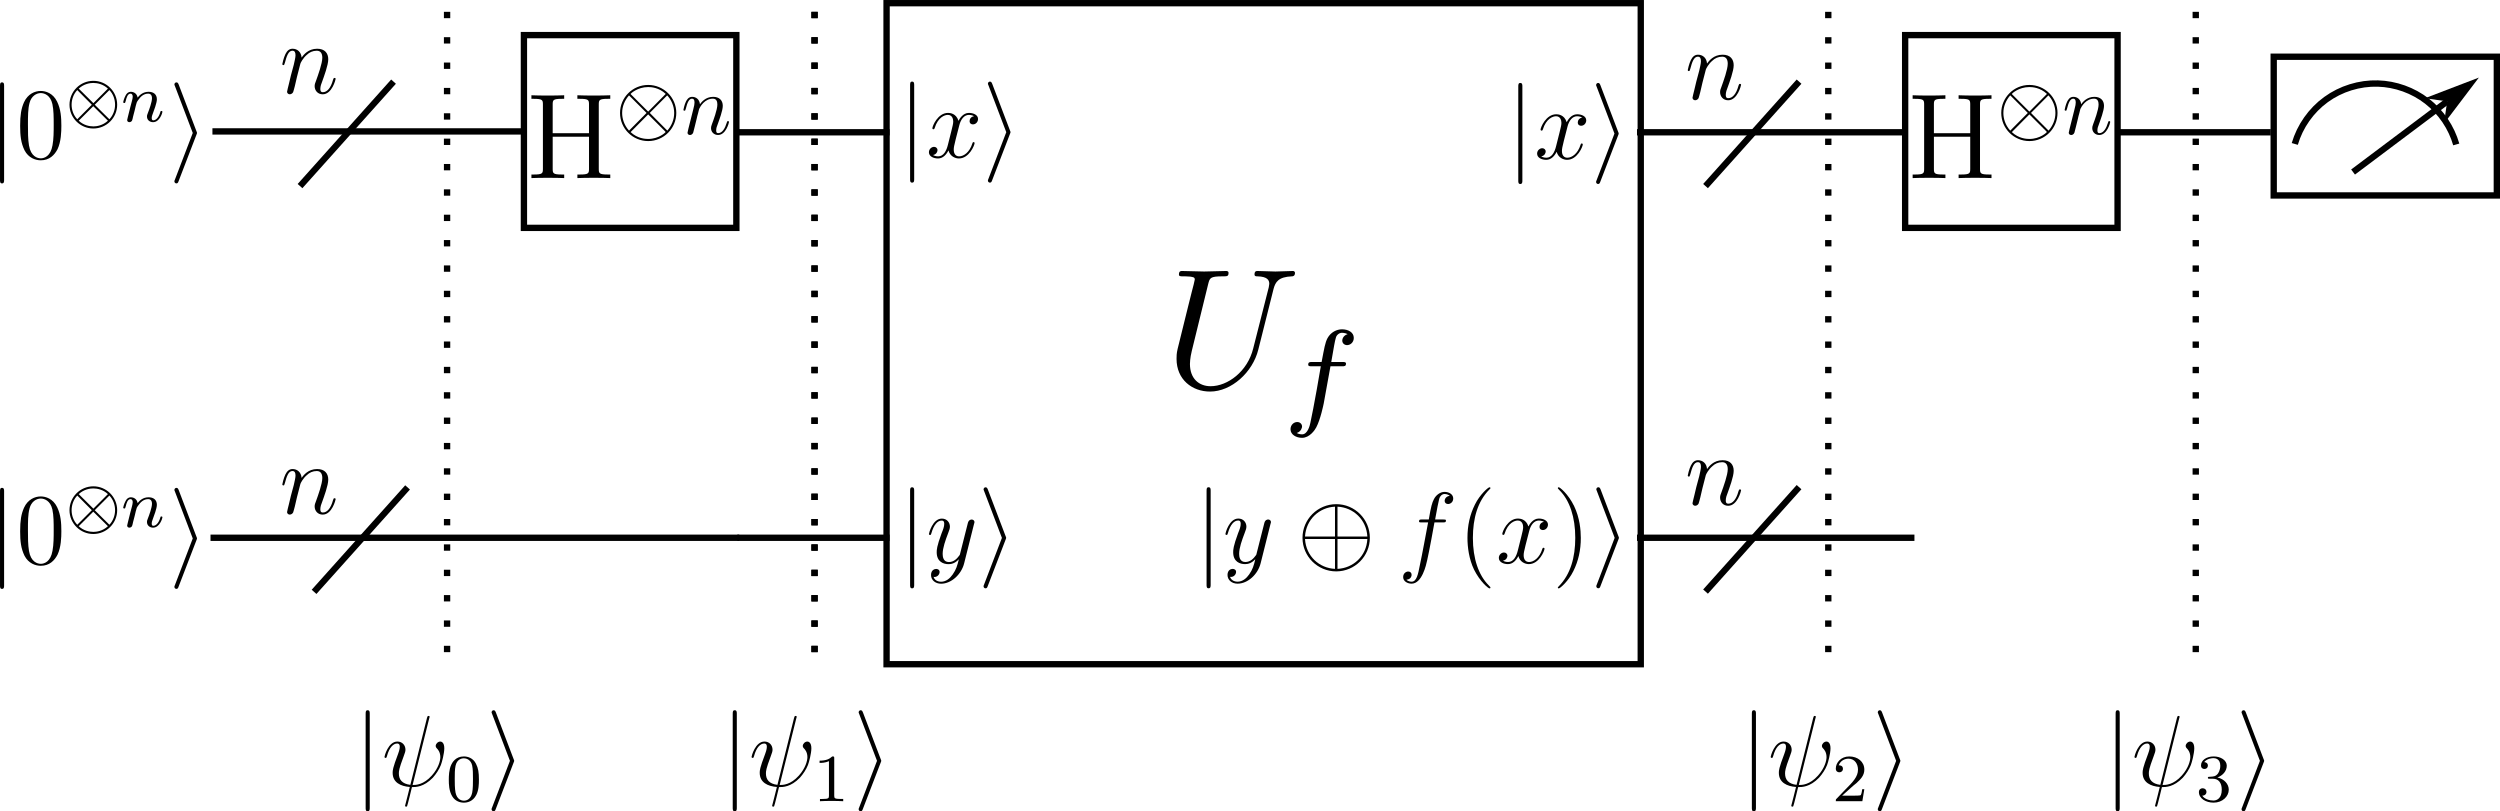 <?xml version="1.0" encoding="UTF-8" standalone="no"?>
<!-- Created with Inkscape (http://www.inkscape.org/) -->

<svg
   width="104.4mm"
   height="33.875mm"
   viewBox="0 0 104.4 33.875"
   version="1.1"
   id="svg1"
   inkscape:version="1.3 (1:1.3+202307231459+0e150ed6c4)"
   sodipodi:docname="Uf.svg"
   xmlns:inkscape="http://www.inkscape.org/namespaces/inkscape"
   xmlns:sodipodi="http://sodipodi.sourceforge.net/DTD/sodipodi-0.dtd"
   xmlns="http://www.w3.org/2000/svg"
   xmlns:svg="http://www.w3.org/2000/svg">
  <sodipodi:namedview
     id="namedview1"
     pagecolor="#ffffff"
     bordercolor="#666666"
     borderopacity="1.0"
     inkscape:showpageshadow="2"
     inkscape:pageopacity="0.0"
     inkscape:pagecheckerboard="0"
     inkscape:deskcolor="#d1d1d1"
     inkscape:document-units="mm"
     inkscape:zoom="2"
     inkscape:cx="277.5"
     inkscape:cy="816.50001"
     inkscape:window-width="1920"
     inkscape:window-height="1016"
     inkscape:window-x="0"
     inkscape:window-y="27"
     inkscape:window-maximized="1"
     inkscape:current-layer="layer1" />
  <defs
     id="defs1">
    <inkscape:path-effect
       effect="spiro"
       id="path-effect738"
       is_visible="true"
       lpeversion="1" />
    <inkscape:path-effect
       effect="spiro"
       id="path-effect731"
       is_visible="true"
       lpeversion="1" />
    <inkscape:path-effect
       effect="spiro"
       id="path-effect715"
       is_visible="true"
       lpeversion="1" />
    <inkscape:path-effect
       effect="spiro"
       id="path-effect713"
       is_visible="true"
       lpeversion="1" />
    <inkscape:path-effect
       effect="spiro"
       id="path-effect711"
       is_visible="true"
       lpeversion="1" />
    <inkscape:path-effect
       effect="spiro"
       id="path-effect709"
       is_visible="true"
       lpeversion="1" />
    <inkscape:path-effect
       effect="spiro"
       id="path-effect707"
       is_visible="true"
       lpeversion="1" />
    <inkscape:path-effect
       effect="spiro"
       id="path-effect705"
       is_visible="true"
       lpeversion="1" />
    <inkscape:path-effect
       effect="spiro"
       id="path-effect703"
       is_visible="true"
       lpeversion="1" />
    <inkscape:path-effect
       effect="spiro"
       id="path-effect701"
       is_visible="true"
       lpeversion="1" />
    <inkscape:path-effect
       effect="spiro"
       id="path-effect699"
       is_visible="true"
       lpeversion="1" />
    <inkscape:path-effect
       effect="spiro"
       id="path-effect697"
       is_visible="true"
       lpeversion="1" />
    <inkscape:path-effect
       effect="spiro"
       id="path-effect695"
       is_visible="true"
       lpeversion="1" />
    <inkscape:path-effect
       effect="spiro"
       id="path-effect693"
       is_visible="true"
       lpeversion="1" />
    <inkscape:path-effect
       effect="spiro"
       id="path-effect691"
       is_visible="true"
       lpeversion="1" />
    <inkscape:path-effect
       effect="spiro"
       id="path-effect689"
       is_visible="true"
       lpeversion="1" />
    <inkscape:path-effect
       effect="spiro"
       id="path-effect687"
       is_visible="true"
       lpeversion="1" />
    <inkscape:path-effect
       effect="spiro"
       id="path-effect685"
       is_visible="true"
       lpeversion="1" />
    <inkscape:path-effect
       effect="spiro"
       id="path-effect683"
       is_visible="true"
       lpeversion="1" />
    <marker
       style="overflow:visible"
       id="DartArrow"
       refX="0"
       refY="0"
       orient="auto-start-reverse"
       inkscape:stockid="Dart arrow"
       markerWidth="1"
       markerHeight="1"
       viewBox="0 0 1 1"
       inkscape:isstock="true"
       inkscape:collect="always"
       preserveAspectRatio="xMidYMid">
      <path
         style="fill:context-stroke;fill-rule:evenodd;stroke:none"
         d="M 0,0 5,-5 -12.5,0 5,5 Z"
         transform="scale(-0.5)"
         id="path325" />
    </marker>
  </defs>
  <g
     inkscape:label="Capa 1"
     inkscape:groupmode="layer"
     id="layer1"
     transform="translate(-32.417,-221.488)">
    <g
       id="g738">
      <rect
         style="fill:none;fill-opacity:0.434;stroke:#000000;stroke-width:0.265"
         id="rect522"
         width="31.495"
         height="27.605"
         x="69.44"
         y="221.621" />
      <g
         inkscape:label=""
         transform="matrix(2.029,0,0,2.029,81.548,232.803)"
         id="g528">
        <g
           id="g527"
           transform="matrix(0.353,0,0,0.353,-0.94,-0.701)">
          <g
             style="fill:#000000;fill-opacity:1"
             id="g524">
            <g
               id="g523"
               transform="translate(1.993,8.8)">
              <path
                 style="stroke:none"
                 d="M 6.328,-5.766 C 6.438,-6.172 6.609,-6.469 7.406,-6.5 c 0.047,0 0.172,-0.016 0.172,-0.203 0,0 0,-0.109 -0.125,-0.109 -0.328,0 -0.688,0.031 -1.016,0.031 -0.344,0 -0.719,-0.031 -1.047,-0.031 -0.062,0 -0.172,0 -0.172,0.203 C 5.219,-6.5 5.312,-6.5 5.391,-6.5 c 0.578,0.016 0.688,0.219 0.688,0.438 0,0.031 -0.031,0.188 -0.031,0.203 l -0.906,3.562 C 4.812,-0.953 3.656,-0.094 2.656,-0.094 c -0.672,0 -1.203,-0.438 -1.203,-1.297 0,-0.016 0,-0.328 0.109,-0.766 L 2.516,-6.047 C 2.609,-6.406 2.625,-6.5 3.359,-6.5 c 0.266,0 0.344,0 0.344,-0.203 0,-0.109 -0.109,-0.109 -0.141,-0.109 -0.281,0 -1,0.031 -1.281,0.031 -0.281,0 -1,-0.031 -1.281,-0.031 -0.078,0 -0.188,0 -0.188,0.203 C 0.812,-6.5 0.891,-6.5 1.094,-6.5 c 0.016,0 0.203,0 0.375,0.016 0.172,0.031 0.266,0.031 0.266,0.172 0,0.047 -0.109,0.469 -0.172,0.703 l -0.219,0.875 C 1.25,-4.344 0.781,-2.469 0.734,-2.266 0.672,-2 0.672,-1.844 0.672,-1.688 c 0,1.203 0.906,1.906 1.953,1.906 1.25,0 2.484,-1.125 2.812,-2.438 z m 0,0"
                 id="path522" />
            </g>
          </g>
          <g
             style="fill:#000000;fill-opacity:1"
             id="g526">
            <g
               id="g525"
               transform="translate(8.795,10.294)">
              <path
                 style="stroke:none"
                 d="M 2.844,-2.75 H 3.516 C 3.656,-2.75 3.75,-2.75 3.75,-2.906 3.75,-3 3.656,-3 3.531,-3 H 2.891 c 0.156,-0.891 0.203,-1.203 0.266,-1.406 0.031,-0.156 0.188,-0.297 0.359,-0.297 0,0 0.188,0 0.328,0.078 -0.297,0.094 -0.312,0.344 -0.312,0.375 0,0.156 0.125,0.266 0.281,0.266 0.188,0 0.391,-0.156 0.391,-0.422 0,-0.328 -0.328,-0.5 -0.688,-0.5 -0.312,0 -0.656,0.172 -0.844,0.516 C 2.531,-4.125 2.484,-3.812 2.328,-3 H 1.781 c -0.141,0 -0.234,0 -0.234,0.156 0,0.094 0.094,0.094 0.219,0.094 H 2.281 c 0,0.047 -0.438,2.547 -0.609,3.297 -0.031,0.156 -0.156,0.672 -0.484,0.672 -0.016,0 -0.172,0 -0.312,-0.078 0.281,-0.094 0.312,-0.344 0.312,-0.375 C 1.188,0.609 1.062,0.5 0.906,0.5 c -0.188,0 -0.391,0.156 -0.391,0.422 0,0.312 0.328,0.5 0.672,0.5 0.438,0 0.75,-0.453 0.828,-0.609 0.25,-0.469 0.422,-1.328 0.438,-1.406 z m 0,0"
                 id="path524" />
            </g>
          </g>
        </g>
      </g>
      <g
         inkscape:label=""
         transform="translate(82.803,241.835)"
         id="g546">
        <g
           id="g545"
           transform="matrix(0.353,0,0,0.353,-1.205,-0.702)">
          <g
             style="fill:#000000;fill-opacity:1"
             id="g530">
            <g
               id="g529"
               transform="translate(1.993,10.959)">
              <path
                 style="stroke:none"
                 d="m 1.906,-8.531 c 0,-0.219 0,-0.438 -0.25,-0.438 -0.234,0 -0.234,0.219 -0.234,0.438 V 2.562 c 0,0.203 0,0.422 0.234,0.422 0.25,0 0.25,-0.219 0.25,-0.422 z m 0,0"
                 id="path528" />
            </g>
          </g>
          <g
             style="fill:#000000;fill-opacity:1"
             id="g532">
            <g
               id="g531"
               transform="translate(5.313,10.959)">
              <path
                 style="stroke:none"
                 d="m 3.141,1.344 c -0.312,0.453 -0.781,0.859 -1.375,0.859 C 1.625,2.203 1.047,2.172 0.875,1.625 c 0.031,0.016 0.094,0.016 0.109,0.016 0.359,0 0.609,-0.312 0.609,-0.594 C 1.594,0.781 1.359,0.688 1.188,0.688 c -0.203,0 -0.609,0.141 -0.609,0.719 0,0.609 0.516,1.031 1.188,1.031 C 2.969,2.438 4.172,1.344 4.5,0.016 L 5.672,-4.656 C 5.688,-4.703 5.719,-4.781 5.719,-4.859 5.719,-5.031 5.562,-5.156 5.391,-5.156 5.281,-5.156 5.031,-5.109 4.938,-4.75 L 4.047,-1.234 C 4,-1.016 4,-0.984 3.891,-0.859 3.656,-0.531 3.266,-0.125 2.688,-0.125 c -0.672,0 -0.734,-0.656 -0.734,-0.969 0,-0.688 0.328,-1.609 0.656,-2.469 0.125,-0.344 0.203,-0.516 0.203,-0.75 0,-0.5 -0.359,-0.953 -0.953,-0.953 -1.094,0 -1.531,1.734 -1.531,1.828 0,0.047 0.047,0.109 0.125,0.109 0.109,0 0.125,-0.047 0.172,-0.219 0.281,-1 0.734,-1.484 1.203,-1.484 0.109,0 0.312,0 0.312,0.391 0,0.312 -0.125,0.656 -0.312,1.109 C 1.25,-1.953 1.25,-1.562 1.25,-1.281 1.25,-0.141 2.062,0.125 2.656,0.125 3,0.125 3.438,0.016 3.844,-0.438 l 0.016,0.016 C 3.688,0.281 3.562,0.75 3.141,1.344 Z m 0,0"
                 id="path530" />
            </g>
          </g>
          <g
             style="fill:#000000;fill-opacity:1"
             id="g534">
            <g
               id="g533"
               transform="translate(14.107,10.959)">
              <path
                 style="stroke:none"
                 d="m 8.625,-2.984 c 0,-2.203 -1.781,-3.984 -3.969,-3.984 -2.234,0 -4,1.812 -4,3.984 0,2.203 1.797,3.969 3.984,3.969 2.219,0 3.984,-1.797 3.984,-3.969 z M 0.953,-3.141 C 1.078,-5.156 2.625,-6.578 4.5,-6.672 v 3.531 z m 3.844,-3.531 c 1.875,0.094 3.422,1.531 3.531,3.531 H 4.797 Z M 4.5,0.688 C 2.641,0.594 1.078,-0.797 0.953,-2.844 H 4.5 Z m 3.828,-3.531 c -0.109,2.047 -1.688,3.438 -3.531,3.531 v -3.531 z m 0,0"
                 id="path532" />
            </g>
          </g>
          <g
             style="fill:#000000;fill-opacity:1"
             id="g536">
            <g
               id="g535"
               transform="translate(26.062,10.959)">
              <path
                 style="stroke:none"
                 d="m 5.328,-4.812 c 0.234,0 0.344,0 0.344,-0.219 0,-0.125 -0.109,-0.125 -0.312,-0.125 H 4.391 C 4.609,-6.391 4.781,-7.234 4.875,-7.609 c 0.078,-0.297 0.328,-0.562 0.641,-0.562 0.25,0 0.5,0.109 0.609,0.219 -0.453,0.047 -0.609,0.391 -0.609,0.594 0,0.234 0.188,0.375 0.406,0.375 0.25,0 0.609,-0.203 0.609,-0.656 0,-0.5 -0.5,-0.781 -1.031,-0.781 -0.516,0 -1.016,0.391 -1.25,0.859 -0.219,0.422 -0.344,0.844 -0.609,2.406 h -0.812 c -0.219,0 -0.344,0 -0.344,0.219 0,0.125 0.078,0.125 0.312,0.125 H 3.562 C 3.344,-3.688 2.859,-0.984 2.578,0.281 2.375,1.328 2.203,2.203 1.609,2.203 1.562,2.203 1.219,2.203 1,1.969 1.609,1.922 1.609,1.406 1.609,1.391 1.609,1.141 1.438,1 1.203,1 0.969,1 0.609,1.203 0.609,1.656 c 0,0.516 0.531,0.781 1,0.781 1.219,0 1.719,-2.188 1.844,-2.781 C 3.672,-1.266 4.25,-4.453 4.312,-4.812 Z m 0,0"
                 id="path534" />
            </g>
          </g>
          <g
             style="fill:#000000;fill-opacity:1"
             id="g538">
            <g
               id="g537"
               transform="translate(33.108,10.959)">
              <path
                 style="stroke:none"
                 d="m 3.891,2.906 c 0,-0.031 0,-0.062 -0.203,-0.266 C 2.484,1.438 1.812,-0.531 1.812,-2.969 c 0,-2.328 0.562,-4.328 1.953,-5.734 0.125,-0.109 0.125,-0.125 0.125,-0.172 0,-0.062 -0.062,-0.094 -0.109,-0.094 -0.156,0 -1.141,0.859 -1.719,2.031 -0.609,1.219 -0.891,2.484 -0.891,3.969 0,1.062 0.172,2.484 0.781,3.75 C 2.672,2.219 3.641,3 3.781,3 3.828,3 3.891,2.969 3.891,2.906 Z m 0,0"
                 id="path536" />
            </g>
          </g>
          <g
             style="fill:#000000;fill-opacity:1"
             id="g540">
            <g
               id="g539"
               transform="translate(37.661,10.959)">
              <path
                 style="stroke:none"
                 d="m 5.672,-4.875 c -0.391,0.062 -0.531,0.359 -0.531,0.578 0,0.297 0.219,0.391 0.391,0.391 0.359,0 0.609,-0.312 0.609,-0.641 0,-0.5 -0.578,-0.719 -1.078,-0.719 -0.719,0 -1.125,0.719 -1.234,0.938 -0.281,-0.891 -1.016,-0.938 -1.234,-0.938 -1.219,0 -1.859,1.562 -1.859,1.828 0,0.047 0.047,0.109 0.125,0.109 0.094,0 0.125,-0.078 0.141,-0.125 0.406,-1.328 1.219,-1.578 1.562,-1.578 0.531,0 0.641,0.5 0.641,0.781 0,0.266 -0.078,0.547 -0.219,1.125 L 2.578,-1.5 c -0.172,0.719 -0.516,1.375 -1.156,1.375 -0.062,0 -0.359,0 -0.609,-0.156 C 1.25,-0.359 1.344,-0.719 1.344,-0.859 1.344,-1.094 1.156,-1.25 0.938,-1.25 c -0.297,0 -0.609,0.266 -0.609,0.641 0,0.5 0.562,0.734 1.078,0.734 0.578,0 0.984,-0.453 1.234,-0.953 C 2.828,-0.125 3.438,0.125 3.875,0.125 5.094,0.125 5.734,-1.453 5.734,-1.703 5.734,-1.766 5.688,-1.812 5.625,-1.812 5.516,-1.812 5.5,-1.75 5.469,-1.656 5.141,-0.609 4.453,-0.125 3.906,-0.125 3.484,-0.125 3.266,-0.438 3.266,-0.922 3.266,-1.188 3.312,-1.375 3.5,-2.156 L 3.922,-3.797 C 4.094,-4.5 4.5,-5.031 5.062,-5.031 c 0.016,0 0.359,0 0.609,0.156 z m 0,0"
                 id="path538" />
            </g>
          </g>
          <g
             style="fill:#000000;fill-opacity:1"
             id="g542">
            <g
               id="g541"
               transform="translate(44.313,10.959)">
              <path
                 style="stroke:none"
                 d="M 3.375,-2.969 C 3.375,-3.891 3.25,-5.359 2.578,-6.75 1.875,-8.188 0.891,-8.969 0.766,-8.969 c -0.047,0 -0.109,0.031 -0.109,0.094 0,0.047 0,0.062 0.203,0.266 1.203,1.203 1.859,3.188 1.859,5.625 0,2.312 -0.562,4.312 -1.938,5.719 C 0.656,2.844 0.656,2.875 0.656,2.906 0.656,2.969 0.719,3 0.766,3 0.922,3 1.906,2.141 2.484,0.969 3.094,-0.25 3.375,-1.547 3.375,-2.969 Z m 0,0"
                 id="path540" />
            </g>
          </g>
          <g
             style="fill:#000000;fill-opacity:1"
             id="g544">
            <g
               id="g543"
               transform="translate(48.865,10.959)">
              <path
                 style="stroke:none"
                 d="m 3.266,-2.781 c 0.062,-0.141 0.062,-0.172 0.062,-0.203 0,-0.047 0,-0.062 -0.062,-0.203 l -2.094,-5.5 C 1.094,-8.891 1.031,-8.969 0.891,-8.969 c -0.125,0 -0.234,0.109 -0.234,0.25 0,0.031 0,0.047 0.062,0.188 L 2.828,-2.984 0.719,2.531 C 0.656,2.672 0.656,2.688 0.656,2.75 c 0,0.125 0.109,0.234 0.234,0.234 0.156,0 0.203,-0.109 0.25,-0.234 z m 0,0"
                 id="path542" />
            </g>
          </g>
        </g>
      </g>
      <g
         inkscape:label=""
         transform="translate(70.422,224.895)"
         id="g554">
        <g
           id="g553"
           transform="matrix(0.353,0,0,0.353,-1.205,-0.702)">
          <g
             style="fill:#000000;fill-opacity:1"
             id="g548">
            <g
               id="g547"
               transform="translate(1.993,10.959)">
              <path
                 style="stroke:none"
                 d="m 1.906,-8.531 c 0,-0.219 0,-0.438 -0.25,-0.438 -0.234,0 -0.234,0.219 -0.234,0.438 V 2.562 c 0,0.203 0,0.422 0.234,0.422 0.25,0 0.25,-0.219 0.25,-0.422 z m 0,0"
                 id="path546" />
            </g>
          </g>
          <g
             style="fill:#000000;fill-opacity:1"
             id="g550">
            <g
               id="g549"
               transform="translate(5.313,10.959)">
              <path
                 style="stroke:none"
                 d="m 5.672,-4.875 c -0.391,0.062 -0.531,0.359 -0.531,0.578 0,0.297 0.219,0.391 0.391,0.391 0.359,0 0.609,-0.312 0.609,-0.641 0,-0.5 -0.578,-0.719 -1.078,-0.719 -0.719,0 -1.125,0.719 -1.234,0.938 -0.281,-0.891 -1.016,-0.938 -1.234,-0.938 -1.219,0 -1.859,1.562 -1.859,1.828 0,0.047 0.047,0.109 0.125,0.109 0.094,0 0.125,-0.078 0.141,-0.125 0.406,-1.328 1.219,-1.578 1.562,-1.578 0.531,0 0.641,0.5 0.641,0.781 0,0.266 -0.078,0.547 -0.219,1.125 L 2.578,-1.5 c -0.172,0.719 -0.516,1.375 -1.156,1.375 -0.062,0 -0.359,0 -0.609,-0.156 C 1.25,-0.359 1.344,-0.719 1.344,-0.859 1.344,-1.094 1.156,-1.25 0.938,-1.25 c -0.297,0 -0.609,0.266 -0.609,0.641 0,0.5 0.562,0.734 1.078,0.734 0.578,0 0.984,-0.453 1.234,-0.953 C 2.828,-0.125 3.438,0.125 3.875,0.125 5.094,0.125 5.734,-1.453 5.734,-1.703 5.734,-1.766 5.688,-1.812 5.625,-1.812 5.516,-1.812 5.5,-1.75 5.469,-1.656 5.141,-0.609 4.453,-0.125 3.906,-0.125 3.484,-0.125 3.266,-0.438 3.266,-0.922 3.266,-1.188 3.312,-1.375 3.5,-2.156 L 3.922,-3.797 C 4.094,-4.5 4.5,-5.031 5.062,-5.031 c 0.016,0 0.359,0 0.609,0.156 z m 0,0"
                 id="path548" />
            </g>
          </g>
          <g
             style="fill:#000000;fill-opacity:1"
             id="g552">
            <g
               id="g551"
               transform="translate(11.965,10.959)">
              <path
                 style="stroke:none"
                 d="m 3.266,-2.781 c 0.062,-0.141 0.062,-0.172 0.062,-0.203 0,-0.047 0,-0.062 -0.062,-0.203 l -2.094,-5.5 C 1.094,-8.891 1.031,-8.969 0.891,-8.969 c -0.125,0 -0.234,0.109 -0.234,0.25 0,0.031 0,0.047 0.062,0.188 L 2.828,-2.984 0.719,2.531 C 0.656,2.672 0.656,2.688 0.656,2.75 c 0,0.125 0.109,0.234 0.234,0.234 0.156,0 0.203,-0.109 0.25,-0.234 z m 0,0"
                 id="path550" />
            </g>
          </g>
        </g>
      </g>
      <g
         inkscape:label=""
         transform="translate(95.82,224.952)"
         id="g562">
        <g
           id="g561"
           transform="matrix(0.353,0,0,0.353,-1.205,-0.702)">
          <g
             style="fill:#000000;fill-opacity:1"
             id="g556">
            <g
               id="g555"
               transform="translate(1.993,10.959)">
              <path
                 style="stroke:none"
                 d="m 1.906,-8.531 c 0,-0.219 0,-0.438 -0.25,-0.438 -0.234,0 -0.234,0.219 -0.234,0.438 V 2.562 c 0,0.203 0,0.422 0.234,0.422 0.25,0 0.25,-0.219 0.25,-0.422 z m 0,0"
                 id="path554" />
            </g>
          </g>
          <g
             style="fill:#000000;fill-opacity:1"
             id="g558">
            <g
               id="g557"
               transform="translate(5.313,10.959)">
              <path
                 style="stroke:none"
                 d="m 5.672,-4.875 c -0.391,0.062 -0.531,0.359 -0.531,0.578 0,0.297 0.219,0.391 0.391,0.391 0.359,0 0.609,-0.312 0.609,-0.641 0,-0.5 -0.578,-0.719 -1.078,-0.719 -0.719,0 -1.125,0.719 -1.234,0.938 -0.281,-0.891 -1.016,-0.938 -1.234,-0.938 -1.219,0 -1.859,1.562 -1.859,1.828 0,0.047 0.047,0.109 0.125,0.109 0.094,0 0.125,-0.078 0.141,-0.125 0.406,-1.328 1.219,-1.578 1.562,-1.578 0.531,0 0.641,0.5 0.641,0.781 0,0.266 -0.078,0.547 -0.219,1.125 L 2.578,-1.5 c -0.172,0.719 -0.516,1.375 -1.156,1.375 -0.062,0 -0.359,0 -0.609,-0.156 C 1.25,-0.359 1.344,-0.719 1.344,-0.859 1.344,-1.094 1.156,-1.25 0.938,-1.25 c -0.297,0 -0.609,0.266 -0.609,0.641 0,0.5 0.562,0.734 1.078,0.734 0.578,0 0.984,-0.453 1.234,-0.953 C 2.828,-0.125 3.438,0.125 3.875,0.125 5.094,0.125 5.734,-1.453 5.734,-1.703 5.734,-1.766 5.688,-1.812 5.625,-1.812 5.516,-1.812 5.5,-1.75 5.469,-1.656 5.141,-0.609 4.453,-0.125 3.906,-0.125 3.484,-0.125 3.266,-0.438 3.266,-0.922 3.266,-1.188 3.312,-1.375 3.5,-2.156 L 3.922,-3.797 C 4.094,-4.5 4.5,-5.031 5.062,-5.031 c 0.016,0 0.359,0 0.609,0.156 z m 0,0"
                 id="path556" />
            </g>
          </g>
          <g
             style="fill:#000000;fill-opacity:1"
             id="g560">
            <g
               id="g559"
               transform="translate(11.965,10.959)">
              <path
                 style="stroke:none"
                 d="m 3.266,-2.781 c 0.062,-0.141 0.062,-0.172 0.062,-0.203 0,-0.047 0,-0.062 -0.062,-0.203 l -2.094,-5.5 C 1.094,-8.891 1.031,-8.969 0.891,-8.969 c -0.125,0 -0.234,0.109 -0.234,0.25 0,0.031 0,0.047 0.062,0.188 L 2.828,-2.984 0.719,2.531 C 0.656,2.672 0.656,2.688 0.656,2.75 c 0,0.125 0.109,0.234 0.234,0.234 0.156,0 0.203,-0.109 0.25,-0.234 z m 0,0"
                 id="path558" />
            </g>
          </g>
        </g>
      </g>
      <g
         inkscape:label=""
         transform="translate(70.422,241.837)"
         id="g570">
        <g
           id="g569"
           transform="matrix(0.353,0,0,0.353,-1.205,-0.702)">
          <g
             style="fill:#000000;fill-opacity:1"
             id="g564">
            <g
               id="g563"
               transform="translate(1.993,10.959)">
              <path
                 style="stroke:none"
                 d="m 1.906,-8.531 c 0,-0.219 0,-0.438 -0.25,-0.438 -0.234,0 -0.234,0.219 -0.234,0.438 V 2.562 c 0,0.203 0,0.422 0.234,0.422 0.25,0 0.25,-0.219 0.25,-0.422 z m 0,0"
                 id="path562" />
            </g>
          </g>
          <g
             style="fill:#000000;fill-opacity:1"
             id="g566">
            <g
               id="g565"
               transform="translate(5.313,10.959)">
              <path
                 style="stroke:none"
                 d="m 3.141,1.344 c -0.312,0.453 -0.781,0.859 -1.375,0.859 C 1.625,2.203 1.047,2.172 0.875,1.625 c 0.031,0.016 0.094,0.016 0.109,0.016 0.359,0 0.609,-0.312 0.609,-0.594 C 1.594,0.781 1.359,0.688 1.188,0.688 c -0.203,0 -0.609,0.141 -0.609,0.719 0,0.609 0.516,1.031 1.188,1.031 C 2.969,2.438 4.172,1.344 4.5,0.016 L 5.672,-4.656 C 5.688,-4.703 5.719,-4.781 5.719,-4.859 5.719,-5.031 5.562,-5.156 5.391,-5.156 5.281,-5.156 5.031,-5.109 4.938,-4.75 L 4.047,-1.234 C 4,-1.016 4,-0.984 3.891,-0.859 3.656,-0.531 3.266,-0.125 2.688,-0.125 c -0.672,0 -0.734,-0.656 -0.734,-0.969 0,-0.688 0.328,-1.609 0.656,-2.469 0.125,-0.344 0.203,-0.516 0.203,-0.75 0,-0.5 -0.359,-0.953 -0.953,-0.953 -1.094,0 -1.531,1.734 -1.531,1.828 0,0.047 0.047,0.109 0.125,0.109 0.109,0 0.125,-0.047 0.172,-0.219 0.281,-1 0.734,-1.484 1.203,-1.484 0.109,0 0.312,0 0.312,0.391 0,0.312 -0.125,0.656 -0.312,1.109 C 1.25,-1.953 1.25,-1.562 1.25,-1.281 1.25,-0.141 2.062,0.125 2.656,0.125 3,0.125 3.438,0.016 3.844,-0.438 l 0.016,0.016 C 3.688,0.281 3.562,0.75 3.141,1.344 Z m 0,0"
                 id="path564" />
            </g>
          </g>
          <g
             style="fill:#000000;fill-opacity:1"
             id="g568">
            <g
               id="g567"
               transform="translate(11.45,10.959)">
              <path
                 style="stroke:none"
                 d="m 3.266,-2.781 c 0.062,-0.141 0.062,-0.172 0.062,-0.203 0,-0.047 0,-0.062 -0.062,-0.203 l -2.094,-5.5 C 1.094,-8.891 1.031,-8.969 0.891,-8.969 c -0.125,0 -0.234,0.109 -0.234,0.25 0,0.031 0,0.047 0.062,0.188 L 2.828,-2.984 0.719,2.531 C 0.656,2.672 0.656,2.688 0.656,2.75 c 0,0.125 0.109,0.234 0.234,0.234 0.156,0 0.203,-0.109 0.25,-0.234 z m 0,0"
                 id="path566" />
            </g>
          </g>
        </g>
      </g>
      <path
         style="fill:none;stroke:#000000;stroke-width:0.265px;stroke-linecap:butt;stroke-linejoin:miter;stroke-opacity:1"
         d="m 106.341,46.55 h 6.359"
         id="path580"
         inkscape:path-effect="#path-effect683"
         inkscape:original-d="m 106.34147,46.550495 c 9.18309,-0.03612 -2.77292,0 6.35865,0"
         transform="translate(-43.134,197.395)"
         sodipodi:nodetypes="cc" />
      <path
         style="fill:none;stroke:#000000;stroke-width:0.265px;stroke-linecap:butt;stroke-linejoin:miter;stroke-opacity:1"
         d="m 106.038,46.55 h 15.729"
         id="path581"
         inkscape:path-effect="#path-effect685"
         inkscape:original-d="m 106.03843,46.550495 c 9.18309,-0.03612 6.59727,0 15.72884,0"
         transform="translate(-58.48,197.395)"
         sodipodi:nodetypes="cc" />
      <path
         style="fill:none;stroke:#000000;stroke-width:0.265px;stroke-linecap:butt;stroke-linejoin:miter;stroke-opacity:1"
         d="M 99.768,46.55 H 112.7"
         id="path582"
         inkscape:path-effect="#path-effect687"
         inkscape:original-d="m 99.768395,46.550495 c 9.183095,-0.03612 3.800155,0 12.931725,0"
         transform="translate(-58.48,180.426)"
         sodipodi:nodetypes="cc" />
      <path
         style="fill:none;stroke:#000000;stroke-width:0.265px;stroke-linecap:butt;stroke-linejoin:miter;stroke-opacity:1"
         d="m 106.038,46.55 h 6.662"
         id="path583"
         inkscape:path-effect="#path-effect689"
         inkscape:original-d="m 106.03843,46.550495 c 9.18309,-0.03612 -2.46988,0 6.66169,0"
         transform="translate(-64.83,197.395)"
         sodipodi:nodetypes="cc" />
      <path
         style="fill:none;stroke:#000000;stroke-width:0.265px;stroke-linecap:butt;stroke-linejoin:miter;stroke-opacity:1"
         d="m 106.341,46.55 h 6.359"
         id="path584"
         inkscape:path-effect="#path-effect691"
         inkscape:original-d="m 106.34147,46.550495 c 9.18309,-0.03612 -2.77292,0 6.35865,0"
         transform="translate(-43.134,180.462)"
         sodipodi:nodetypes="cc" />
      <g
         inkscape:label=""
         transform="translate(47.686,251.147)"
         id="g594">
        <g
           id="g593"
           transform="matrix(0.353,0,0,0.353,-1.205,-0.702)">
          <g
             style="fill:#000000;fill-opacity:1"
             id="g586">
            <g
               id="g585"
               transform="translate(1.993,10.959)">
              <path
                 style="stroke:none"
                 d="m 1.906,-8.531 c 0,-0.219 0,-0.438 -0.25,-0.438 -0.234,0 -0.234,0.219 -0.234,0.438 V 2.562 c 0,0.203 0,0.422 0.234,0.422 0.25,0 0.25,-0.219 0.25,-0.422 z m 0,0"
                 id="path585" />
            </g>
          </g>
          <g
             style="fill:#000000;fill-opacity:1"
             id="g588">
            <g
               id="g587"
               transform="translate(5.313,10.959)">
              <path
                 style="stroke:none"
                 d="m 5.625,-8.016 c 0,0 0.047,-0.156 0.047,-0.172 0,-0.109 -0.109,-0.109 -0.141,-0.109 -0.109,0 -0.109,0.062 -0.172,0.234 l -1.969,7.922 c -0.984,-0.125 -1.359,-0.625 -1.359,-1.344 0,-0.266 0,-0.531 0.562,-2.016 C 2.75,-3.938 2.812,-4.094 2.812,-4.297 c 0,-0.547 -0.391,-0.969 -0.953,-0.969 -1.094,0 -1.531,1.734 -1.531,1.828 0,0.047 0.047,0.109 0.125,0.109 0.109,0 0.125,-0.047 0.172,-0.219 0.281,-1.047 0.766,-1.484 1.203,-1.484 0.109,0 0.312,0.016 0.312,0.391 0,0.047 0,0.312 -0.203,0.844 -0.641,1.688 -0.641,1.953 -0.641,2.234 0,1.141 0.953,1.594 2.031,1.672 -0.094,0.375 -0.188,0.75 -0.281,1.125 -0.188,0.719 -0.281,1.047 -0.281,1.094 0,0.109 0.109,0.109 0.141,0.109 0.016,0 0.062,0 0.094,-0.047 C 3.047,2.344 3.531,0.328 3.578,0.125 c 0.453,0 1.391,0 2.469,-1.109 0.391,-0.438 0.75,-0.984 0.953,-1.5 0.125,-0.312 0.406,-1.375 0.406,-1.984 0,-0.719 -0.359,-0.797 -0.469,-0.797 -0.297,0 -0.547,0.281 -0.547,0.516 0,0.141 0.078,0.234 0.125,0.281 0.109,0.109 0.422,0.422 0.422,1.047 0,0.438 -0.234,1.312 -1,2.172 -1,1.125 -1.922,1.125 -2.281,1.125 z m 0,0"
                 id="path586" />
            </g>
          </g>
          <g
             style="fill:#000000;fill-opacity:1"
             id="g590">
            <g
               id="g589"
               transform="translate(12.924,12.752)">
              <path
                 style="stroke:none"
                 d="m 3.891,-2.547 c 0,-0.844 -0.078,-1.359 -0.344,-1.875 -0.344,-0.703 -1,-0.875 -1.438,-0.875 -1,0 -1.375,0.75 -1.484,0.969 -0.281,0.578 -0.297,1.375 -0.297,1.781 0,0.531 0.016,1.328 0.406,1.969 0.359,0.594 0.953,0.75 1.375,0.75 0.391,0 1.062,-0.125 1.469,-0.906 0.297,-0.578 0.312,-1.297 0.312,-1.812 z M 2.109,-0.062 C 1.844,-0.062 1.297,-0.188 1.125,-1.016 1.031,-1.469 1.031,-2.219 1.031,-2.641 1.031,-3.188 1.031,-3.75 1.125,-4.188 1.297,-5 1.906,-5.078 2.109,-5.078 c 0.266,0 0.828,0.141 0.984,0.859 0.094,0.438 0.094,1.047 0.094,1.578 0,0.469 0,1.188 -0.094,1.641 -0.172,0.828 -0.719,0.938 -0.984,0.938 z m 0,0"
                 id="path588" />
            </g>
          </g>
          <g
             style="fill:#000000;fill-opacity:1"
             id="g592">
            <g
               id="g591"
               transform="translate(17.656,10.959)">
              <path
                 style="stroke:none"
                 d="m 3.266,-2.781 c 0.062,-0.141 0.062,-0.172 0.062,-0.203 0,-0.047 0,-0.062 -0.062,-0.203 l -2.094,-5.5 C 1.094,-8.891 1.031,-8.969 0.891,-8.969 c -0.125,0 -0.234,0.109 -0.234,0.25 0,0.031 0,0.047 0.062,0.188 L 2.828,-2.984 0.719,2.531 C 0.656,2.672 0.656,2.688 0.656,2.75 c 0,0.125 0.109,0.234 0.234,0.234 0.156,0 0.203,-0.109 0.25,-0.234 z m 0,0"
                 id="path590" />
            </g>
          </g>
        </g>
      </g>
      <g
         id="g605"
         transform="translate(7.408,97.483)">
        <g
           inkscape:label=""
           transform="translate(55.607,153.664)"
           id="g604">
          <g
             id="g603"
             transform="matrix(0.353,0,0,0.353,-1.205,-0.702)">
            <g
               style="fill:#000000;fill-opacity:1"
               id="g596">
              <g
                 id="g595"
                 transform="translate(1.993,10.959)">
                <path
                   style="stroke:none"
                   d="m 1.906,-8.531 c 0,-0.219 0,-0.438 -0.25,-0.438 -0.234,0 -0.234,0.219 -0.234,0.438 V 2.562 c 0,0.203 0,0.422 0.234,0.422 0.25,0 0.25,-0.219 0.25,-0.422 z m 0,0"
                   id="path594" />
              </g>
            </g>
            <g
               style="fill:#000000;fill-opacity:1"
               id="g598">
              <g
                 id="g597"
                 transform="translate(5.313,10.959)">
                <path
                   style="stroke:none"
                   d="m 5.625,-8.016 c 0,0 0.047,-0.156 0.047,-0.172 0,-0.109 -0.109,-0.109 -0.141,-0.109 -0.109,0 -0.109,0.062 -0.172,0.234 l -1.969,7.922 c -0.984,-0.125 -1.359,-0.625 -1.359,-1.344 0,-0.266 0,-0.531 0.562,-2.016 C 2.75,-3.938 2.812,-4.094 2.812,-4.297 c 0,-0.547 -0.391,-0.969 -0.953,-0.969 -1.094,0 -1.531,1.734 -1.531,1.828 0,0.047 0.047,0.109 0.125,0.109 0.109,0 0.125,-0.047 0.172,-0.219 0.281,-1.047 0.766,-1.484 1.203,-1.484 0.109,0 0.312,0.016 0.312,0.391 0,0.047 0,0.312 -0.203,0.844 -0.641,1.688 -0.641,1.953 -0.641,2.234 0,1.141 0.953,1.594 2.031,1.672 -0.094,0.375 -0.188,0.75 -0.281,1.125 -0.188,0.719 -0.281,1.047 -0.281,1.094 0,0.109 0.109,0.109 0.141,0.109 0.016,0 0.062,0 0.094,-0.047 C 3.047,2.344 3.531,0.328 3.578,0.125 c 0.453,0 1.391,0 2.469,-1.109 0.391,-0.438 0.75,-0.984 0.953,-1.5 0.125,-0.312 0.406,-1.375 0.406,-1.984 0,-0.719 -0.359,-0.797 -0.469,-0.797 -0.297,0 -0.547,0.281 -0.547,0.516 0,0.141 0.078,0.234 0.125,0.281 0.109,0.109 0.422,0.422 0.422,1.047 0,0.438 -0.234,1.312 -1,2.172 -1,1.125 -1.922,1.125 -2.281,1.125 z m 0,0"
                   id="path596" />
              </g>
            </g>
            <g
               style="fill:#000000;fill-opacity:1"
               id="g600">
              <g
                 id="g599"
                 transform="translate(12.924,12.752)">
                <path
                   style="stroke:none"
                   d="m 2.5,-5.078 c 0,-0.219 -0.016,-0.219 -0.234,-0.219 -0.328,0.312 -0.75,0.5 -1.5,0.5 v 0.266 c 0.219,0 0.641,0 1.109,-0.203 v 4.078 c 0,0.297 -0.031,0.391 -0.781,0.391 H 0.812 V 0 c 0.328,-0.031 1.016,-0.031 1.375,-0.031 0.359,0 1.047,0 1.375,0.031 V -0.266 H 3.281 c -0.75,0 -0.781,-0.094 -0.781,-0.391 z m 0,0"
                   id="path598" />
              </g>
            </g>
            <g
               style="fill:#000000;fill-opacity:1"
               id="g602">
              <g
                 id="g601"
                 transform="translate(17.656,10.959)">
                <path
                   style="stroke:none"
                   d="m 3.266,-2.781 c 0.062,-0.141 0.062,-0.172 0.062,-0.203 0,-0.047 0,-0.062 -0.062,-0.203 l -2.094,-5.5 C 1.094,-8.891 1.031,-8.969 0.891,-8.969 c -0.125,0 -0.234,0.109 -0.234,0.25 0,0.031 0,0.047 0.062,0.188 L 2.828,-2.984 0.719,2.531 C 0.656,2.672 0.656,2.688 0.656,2.75 c 0,0.125 0.109,0.234 0.234,0.234 0.156,0 0.203,-0.109 0.25,-0.234 z m 0,0"
                   id="path600" />
              </g>
            </g>
          </g>
        </g>
      </g>
      <g
         inkscape:label=""
         transform="translate(105.574,251.147)"
         id="g615">
        <g
           id="g614"
           transform="matrix(0.353,0,0,0.353,-1.205,-0.702)">
          <g
             style="fill:#000000;fill-opacity:1"
             id="g607">
            <g
               id="g606"
               transform="translate(1.993,10.959)">
              <path
                 style="stroke:none"
                 d="m 1.906,-8.531 c 0,-0.219 0,-0.438 -0.25,-0.438 -0.234,0 -0.234,0.219 -0.234,0.438 V 2.562 c 0,0.203 0,0.422 0.234,0.422 0.25,0 0.25,-0.219 0.25,-0.422 z m 0,0"
                 id="path605" />
            </g>
          </g>
          <g
             style="fill:#000000;fill-opacity:1"
             id="g609">
            <g
               id="g608"
               transform="translate(5.313,10.959)">
              <path
                 style="stroke:none"
                 d="m 5.625,-8.016 c 0,0 0.047,-0.156 0.047,-0.172 0,-0.109 -0.109,-0.109 -0.141,-0.109 -0.109,0 -0.109,0.062 -0.172,0.234 l -1.969,7.922 c -0.984,-0.125 -1.359,-0.625 -1.359,-1.344 0,-0.266 0,-0.531 0.562,-2.016 C 2.75,-3.938 2.812,-4.094 2.812,-4.297 c 0,-0.547 -0.391,-0.969 -0.953,-0.969 -1.094,0 -1.531,1.734 -1.531,1.828 0,0.047 0.047,0.109 0.125,0.109 0.109,0 0.125,-0.047 0.172,-0.219 0.281,-1.047 0.766,-1.484 1.203,-1.484 0.109,0 0.312,0.016 0.312,0.391 0,0.047 0,0.312 -0.203,0.844 -0.641,1.688 -0.641,1.953 -0.641,2.234 0,1.141 0.953,1.594 2.031,1.672 -0.094,0.375 -0.188,0.75 -0.281,1.125 -0.188,0.719 -0.281,1.047 -0.281,1.094 0,0.109 0.109,0.109 0.141,0.109 0.016,0 0.062,0 0.094,-0.047 C 3.047,2.344 3.531,0.328 3.578,0.125 c 0.453,0 1.391,0 2.469,-1.109 0.391,-0.438 0.75,-0.984 0.953,-1.5 0.125,-0.312 0.406,-1.375 0.406,-1.984 0,-0.719 -0.359,-0.797 -0.469,-0.797 -0.297,0 -0.547,0.281 -0.547,0.516 0,0.141 0.078,0.234 0.125,0.281 0.109,0.109 0.422,0.422 0.422,1.047 0,0.438 -0.234,1.312 -1,2.172 -1,1.125 -1.922,1.125 -2.281,1.125 z m 0,0"
                 id="path607" />
            </g>
          </g>
          <g
             style="fill:#000000;fill-opacity:1"
             id="g611">
            <g
               id="g610"
               transform="translate(12.924,12.752)">
              <path
                 style="stroke:none"
                 d="m 2.25,-1.625 c 0.125,-0.125 0.453,-0.391 0.594,-0.5 0.484,-0.453 0.953,-0.891 0.953,-1.609 0,-0.953 -0.797,-1.562 -1.781,-1.562 -0.969,0 -1.594,0.719 -1.594,1.438 0,0.391 0.312,0.438 0.422,0.438 0.172,0 0.422,-0.109 0.422,-0.422 0,-0.406 -0.406,-0.406 -0.5,-0.406 C 1,-4.844 1.531,-5.031 1.922,-5.031 c 0.734,0 1.125,0.625 1.125,1.297 0,0.828 -0.578,1.438 -1.531,2.391 l -1,1.047 C 0.422,-0.219 0.422,-0.203 0.422,0 H 3.562 l 0.234,-1.422 h -0.25 C 3.531,-1.266 3.469,-0.875 3.375,-0.719 c -0.047,0.062 -0.656,0.062 -0.781,0.062 H 1.172 Z m 0,0"
                 id="path609" />
            </g>
          </g>
          <g
             style="fill:#000000;fill-opacity:1"
             id="g613">
            <g
               id="g612"
               transform="translate(17.656,10.959)">
              <path
                 style="stroke:none"
                 d="m 3.266,-2.781 c 0.062,-0.141 0.062,-0.172 0.062,-0.203 0,-0.047 0,-0.062 -0.062,-0.203 l -2.094,-5.5 C 1.094,-8.891 1.031,-8.969 0.891,-8.969 c -0.125,0 -0.234,0.109 -0.234,0.25 0,0.031 0,0.047 0.062,0.188 L 2.828,-2.984 0.719,2.531 C 0.656,2.672 0.656,2.688 0.656,2.75 c 0,0.125 0.109,0.234 0.234,0.234 0.156,0 0.203,-0.109 0.25,-0.234 z m 0,0"
                 id="path611" />
            </g>
          </g>
        </g>
      </g>
      <g
         inkscape:label=""
         transform="translate(120.765,251.147)"
         id="g625">
        <g
           id="g624"
           transform="matrix(0.353,0,0,0.353,-1.205,-0.702)">
          <g
             style="fill:#000000;fill-opacity:1"
             id="g617">
            <g
               id="g616"
               transform="translate(1.993,10.959)">
              <path
                 style="stroke:none"
                 d="m 1.906,-8.531 c 0,-0.219 0,-0.438 -0.25,-0.438 -0.234,0 -0.234,0.219 -0.234,0.438 V 2.562 c 0,0.203 0,0.422 0.234,0.422 0.25,0 0.25,-0.219 0.25,-0.422 z m 0,0"
                 id="path615" />
            </g>
          </g>
          <g
             style="fill:#000000;fill-opacity:1"
             id="g619">
            <g
               id="g618"
               transform="translate(5.313,10.959)">
              <path
                 style="stroke:none"
                 d="m 5.625,-8.016 c 0,0 0.047,-0.156 0.047,-0.172 0,-0.109 -0.109,-0.109 -0.141,-0.109 -0.109,0 -0.109,0.062 -0.172,0.234 l -1.969,7.922 c -0.984,-0.125 -1.359,-0.625 -1.359,-1.344 0,-0.266 0,-0.531 0.562,-2.016 C 2.75,-3.938 2.812,-4.094 2.812,-4.297 c 0,-0.547 -0.391,-0.969 -0.953,-0.969 -1.094,0 -1.531,1.734 -1.531,1.828 0,0.047 0.047,0.109 0.125,0.109 0.109,0 0.125,-0.047 0.172,-0.219 0.281,-1.047 0.766,-1.484 1.203,-1.484 0.109,0 0.312,0.016 0.312,0.391 0,0.047 0,0.312 -0.203,0.844 -0.641,1.688 -0.641,1.953 -0.641,2.234 0,1.141 0.953,1.594 2.031,1.672 -0.094,0.375 -0.188,0.75 -0.281,1.125 -0.188,0.719 -0.281,1.047 -0.281,1.094 0,0.109 0.109,0.109 0.141,0.109 0.016,0 0.062,0 0.094,-0.047 C 3.047,2.344 3.531,0.328 3.578,0.125 c 0.453,0 1.391,0 2.469,-1.109 0.391,-0.438 0.75,-0.984 0.953,-1.5 0.125,-0.312 0.406,-1.375 0.406,-1.984 0,-0.719 -0.359,-0.797 -0.469,-0.797 -0.297,0 -0.547,0.281 -0.547,0.516 0,0.141 0.078,0.234 0.125,0.281 0.109,0.109 0.422,0.422 0.422,1.047 0,0.438 -0.234,1.312 -1,2.172 -1,1.125 -1.922,1.125 -2.281,1.125 z m 0,0"
                 id="path617" />
            </g>
          </g>
          <g
             style="fill:#000000;fill-opacity:1"
             id="g621">
            <g
               id="g620"
               transform="translate(12.924,12.752)">
              <path
                 style="stroke:none"
                 d="m 2.016,-2.656 c 0.625,0 1.031,0.453 1.031,1.297 0,1 -0.562,1.281 -0.984,1.281 -0.438,0 -1.047,-0.156 -1.328,-0.578 0.297,0 0.5,-0.188 0.5,-0.438 0,-0.266 -0.188,-0.438 -0.453,-0.438 -0.203,0 -0.438,0.125 -0.438,0.453 0,0.75 0.812,1.25 1.734,1.25 C 3.125,0.172 3.875,-0.562 3.875,-1.359 3.875,-2.031 3.344,-2.625 2.531,-2.812 c 0.625,-0.219 1.109,-0.75 1.109,-1.391 0,-0.641 -0.719,-1.094 -1.547,-1.094 -0.859,0 -1.5,0.453 -1.5,1.062 0,0.297 0.188,0.422 0.406,0.422 0.25,0 0.406,-0.172 0.406,-0.406 0,-0.297 -0.266,-0.406 -0.438,-0.406 0.344,-0.438 0.953,-0.469 1.094,-0.469 0.203,0 0.812,0.062 0.812,0.891 0,0.547 -0.234,0.891 -0.344,1.016 -0.234,0.25 -0.422,0.266 -0.906,0.297 -0.156,0 -0.219,0.016 -0.219,0.125 0,0.109 0.078,0.109 0.219,0.109 z m 0,0"
                 id="path619" />
            </g>
          </g>
          <g
             style="fill:#000000;fill-opacity:1"
             id="g623">
            <g
               id="g622"
               transform="translate(17.656,10.959)">
              <path
                 style="stroke:none"
                 d="m 3.266,-2.781 c 0.062,-0.141 0.062,-0.172 0.062,-0.203 0,-0.047 0,-0.062 -0.062,-0.203 l -2.094,-5.5 C 1.094,-8.891 1.031,-8.969 0.891,-8.969 c -0.125,0 -0.234,0.109 -0.234,0.25 0,0.031 0,0.047 0.062,0.188 L 2.828,-2.984 0.719,2.531 C 0.656,2.672 0.656,2.688 0.656,2.75 c 0,0.125 0.109,0.234 0.234,0.234 0.156,0 0.203,-0.109 0.25,-0.234 z m 0,0"
                 id="path621" />
            </g>
          </g>
        </g>
      </g>
      <path
         style="fill:none;stroke:#000000;stroke-width:0.265px;stroke-linecap:butt;stroke-linejoin:miter;stroke-dasharray:0.265, 0.794;stroke-dashoffset:0;stroke-opacity:1"
         d="m 42.62,124.615 v 27.492"
         id="path633"
         inkscape:path-effect="#path-effect693"
         inkscape:original-d="m 42.619593,124.6145 c 0,9.16397 0,18.32793 0,27.4919"
         transform="translate(8.467,97.367)" />
      <path
         style="fill:none;stroke:#000000;stroke-width:0.265px;stroke-linecap:butt;stroke-linejoin:miter;stroke-dasharray:0.265, 0.794;stroke-dashoffset:0;stroke-opacity:1"
         d="m 42.62,124.615 v 27.492"
         id="path634"
         inkscape:path-effect="#path-effect695"
         inkscape:original-d="m 42.619593,124.6145 c 0,9.16397 0,18.32793 0,27.4919"
         transform="translate(23.813,97.367)" />
      <path
         style="fill:none;stroke:#000000;stroke-width:0.265px;stroke-linecap:butt;stroke-linejoin:miter;stroke-dasharray:0.265, 0.794;stroke-dashoffset:0;stroke-opacity:1"
         d="m 42.62,124.615 v 27.492"
         id="path635"
         inkscape:path-effect="#path-effect697"
         inkscape:original-d="m 42.619593,124.6145 c 0,9.16397 0,18.32793 0,27.4919"
         transform="translate(23.813,97.367)" />
      <path
         style="fill:none;stroke:#000000;stroke-width:0.265px;stroke-linecap:butt;stroke-linejoin:miter;stroke-dasharray:0.265, 0.794;stroke-dashoffset:0;stroke-opacity:1"
         d="m 42.62,124.615 v 27.492"
         id="path636"
         inkscape:path-effect="#path-effect699"
         inkscape:original-d="m 42.619593,124.6145 c 0,9.16397 0,18.32793 0,27.4919"
         transform="translate(66.146,97.367)" />
      <path
         style="fill:none;stroke:#000000;stroke-width:0.265px;stroke-linecap:butt;stroke-linejoin:miter;stroke-opacity:1"
         d="m 106.341,46.55 h 11.267"
         id="path637"
         inkscape:path-effect="#path-effect701"
         inkscape:original-d="m 106.34147,46.550495 c 9.18309,-0.03612 2.13572,0 11.26729,0"
         transform="translate(-5.563,180.462)"
         sodipodi:nodetypes="cc" />
      <path
         style="fill:none;stroke:#000000;stroke-width:0.265px;stroke-linecap:butt;stroke-linejoin:miter;stroke-opacity:1"
         d="m 106.341,46.55 h 11.586"
         id="path638"
         inkscape:path-effect="#path-effect703"
         inkscape:original-d="m 106.34147,46.550495 c 9.18309,-0.03612 2.45454,0 11.58611,0"
         transform="translate(-5.563,197.395)"
         sodipodi:nodetypes="cc" />
      <path
         style="fill:none;stroke:#000000;stroke-width:0.265px;stroke-linecap:butt;stroke-linejoin:miter;stroke-opacity:1"
         d="m 106.341,46.55 h 6.359"
         id="path639"
         inkscape:path-effect="#path-effect705"
         inkscape:original-d="m 106.34147,46.550495 c 9.18309,-0.03612 -2.77292,0 6.35865,0"
         transform="translate(14.545,180.462)"
         sodipodi:nodetypes="cc" />
      <g
         id="g642"
         transform="translate(76.027,45.975)">
        <rect
           style="fill:none;fill-opacity:0.434;stroke:#000000;stroke-width:0.265;stroke-dasharray:none;stroke-dashoffset:0"
           id="rect639"
           width="9.318"
           height="5.793"
           x="51.34"
           y="177.882" />
        <g
           id="g641"
           transform="translate(-3.162,-10.714)">
          <path
             style="fill:none;stroke:#000000;stroke-width:0.265px;stroke-linecap:butt;stroke-linejoin:miter;stroke-opacity:1"
             d="m 70.677,186.735 c 0.216,-0.738 0.682,-1.401 1.304,-1.853 0.622,-0.452 1.396,-0.692 2.165,-0.67 0.739,0.021 1.469,0.283 2.053,0.737 0.584,0.454 1.018,1.096 1.221,1.807"
             id="path640"
             inkscape:path-effect="#path-effect707"
             inkscape:original-d="m 70.677015,186.73488 c 1.104969,-0.85496 2.312178,-1.68224 3.468264,-2.52336 1.156089,-0.84113 2.182633,1.69592 3.273949,2.54388"
             transform="translate(-15.295,5.503)" />
          <path
             style="fill:none;stroke:#000000;stroke-width:0.265px;stroke-linecap:butt;stroke-linejoin:miter;stroke-opacity:1;marker-end:url(#DartArrow)"
             d="m 58.52,193.323 3.929,-2.95"
             id="path641"
             inkscape:path-effect="#path-effect709"
             inkscape:original-d="m 58.520374,193.32302 c 1.251458,-0.96505 2.61905,-1.96669 3.928576,-2.95004"
             transform="translate(-0.704,0.088)" />
        </g>
      </g>
      <path
         style="fill:none;stroke:#000000;stroke-width:0.265px;stroke-linecap:butt;stroke-linejoin:miter;stroke-dasharray:0.265, 0.794;stroke-dashoffset:0;stroke-opacity:1"
         d="m 42.62,124.615 v 27.492"
         id="path642"
         inkscape:path-effect="#path-effect711"
         inkscape:original-d="m 42.619593,124.6145 c 0,9.16397 0,18.32793 0,27.4919"
         transform="translate(81.492,97.367)" />
      <g
         id="g651"
         transform="translate(7.408,48.683)">
        <rect
           style="fill:none;fill-opacity:0.434;stroke:#000000;stroke-width:0.265"
           id="rect642"
           width="8.871"
           height="8.05"
           x="46.888"
           y="174.271" />
        <g
           inkscape:label=""
           transform="translate(47.201,176.352)"
           id="g650">
          <g
             id="g649"
             transform="matrix(0.353,0,0,0.353,-0.913,-0.703)">
            <g
               style="fill:#000000;fill-opacity:1"
               id="g644">
              <g
                 id="g643"
                 transform="translate(1.993,13.01)">
                <path
                   style="stroke:none"
                   d="m 8.562,-8.703 c 0,-0.531 0.047,-0.672 1.078,-0.672 h 0.281 v -0.422 c -0.344,0.031 -1.516,0.031 -1.938,0.031 -0.422,0 -1.594,0 -1.953,-0.031 V -9.375 h 0.297 c 1.031,0 1.078,0.141 1.078,0.672 V -5.312 H 3.109 V -8.703 C 3.109,-9.234 3.156,-9.375 4.188,-9.375 h 0.281 v -0.422 c -0.344,0.031 -1.516,0.031 -1.938,0.031 -0.422,0 -1.594,0 -1.938,-0.031 V -9.375 H 0.875 c 1.031,0 1.078,0.141 1.078,0.672 v 7.609 c 0,0.531 -0.047,0.672 -1.078,0.672 H 0.594 V 0 c 0.344,-0.031 1.516,-0.031 1.938,-0.031 0.422,0 1.594,0 1.938,0.031 V -0.422 H 4.188 c -1.031,0 -1.078,-0.141 -1.078,-0.672 V -4.891 H 7.406 v 3.797 c 0,0.531 -0.047,0.672 -1.078,0.672 H 6.031 V 0 c 0.359,-0.031 1.531,-0.031 1.938,-0.031 0.438,0 1.609,0 1.953,0.031 V -0.422 H 9.641 C 8.609,-0.422 8.562,-0.562 8.562,-1.094 Z m 0,0"
                   id="path643" />
              </g>
            </g>
            <g
               style="fill:#000000;fill-opacity:1"
               id="g646">
              <g
                 id="g645"
                 transform="translate(12.523,7.804)">
                <path
                   style="stroke:none"
                   d="m 7.203,-2.5 c 0,-1.828 -1.5,-3.312 -3.328,-3.312 -1.844,0 -3.328,1.5 -3.328,3.312 0,1.844 1.5,3.328 3.328,3.328 1.844,0 3.328,-1.5 3.328,-3.328 z m -5.312,-2.141 C 1.875,-4.656 1.797,-4.719 1.797,-4.75 c 0,-0.031 0.812,-0.812 2.078,-0.812 0.344,0 1.266,0.047 2.078,0.812 L 3.875,-2.656 Z M 1.609,-0.406 C 1,-1.094 0.797,-1.859 0.797,-2.5 c 0,-0.766 0.297,-1.484 0.812,-2.078 L 3.688,-2.5 Z M 6.125,-4.578 C 6.609,-4.062 6.953,-3.312 6.953,-2.5 c 0,0.781 -0.297,1.5 -0.812,2.094 L 4.062,-2.5 Z M 5.859,-0.344 C 5.875,-0.328 5.938,-0.266 5.938,-0.234 c 0,0.031 -0.797,0.812 -2.062,0.812 -0.344,0 -1.266,-0.047 -2.078,-0.812 L 3.875,-2.328 Z m 0,0"
                   id="path644" />
              </g>
            </g>
            <g
               style="fill:#000000;fill-opacity:1"
               id="g648">
              <g
                 id="g647"
                 transform="translate(20.272,7.804)">
                <path
                   style="stroke:none"
                   d="m 0.875,-0.594 c -0.031,0.156 -0.094,0.391 -0.094,0.438 0,0.172 0.141,0.266 0.297,0.266 0.125,0 0.297,-0.078 0.375,-0.281 0,-0.016 0.125,-0.484 0.188,-0.734 l 0.219,-0.891 C 1.906,-2.031 1.969,-2.25 2.031,-2.469 c 0.031,-0.172 0.109,-0.469 0.125,-0.5 0.141,-0.312 0.672,-1.219 1.625,-1.219 0.453,0 0.531,0.375 0.531,0.703 0,0.609 -0.484,1.891 -0.641,2.312 C 3.578,-0.938 3.562,-0.812 3.562,-0.703 c 0,0.469 0.359,0.812 0.828,0.812 0.938,0 1.297,-1.453 1.297,-1.531 0,-0.109 -0.078,-0.109 -0.109,-0.109 -0.109,0 -0.109,0.031 -0.156,0.188 -0.203,0.672 -0.531,1.234 -1.016,1.234 -0.172,0 -0.234,-0.094 -0.234,-0.328 0,-0.25 0.078,-0.484 0.172,-0.703 0.188,-0.531 0.609,-1.625 0.609,-2.203 0,-0.656 -0.422,-1.062 -1.141,-1.062 -0.906,0 -1.391,0.641 -1.562,0.875 -0.047,-0.562 -0.453,-0.875 -0.922,-0.875 -0.453,0 -0.641,0.391 -0.734,0.562 C 0.422,-3.5 0.297,-2.906 0.297,-2.875 c 0,0.109 0.094,0.109 0.109,0.109 0.109,0 0.109,-0.016 0.172,-0.234 0.172,-0.703 0.375,-1.188 0.734,-1.188 0.188,0 0.297,0.125 0.297,0.453 0,0.219 -0.031,0.328 -0.156,0.844 z m 0,0"
                   id="path646" />
              </g>
            </g>
          </g>
        </g>
      </g>
      <g
         id="g660"
         transform="translate(65.088,48.683)">
        <rect
           style="fill:none;fill-opacity:0.434;stroke:#000000;stroke-width:0.265"
           id="rect651"
           width="8.871"
           height="8.05"
           x="46.888"
           y="174.271" />
        <g
           inkscape:label=""
           transform="translate(47.201,176.352)"
           id="g659">
          <g
             id="g658"
             transform="matrix(0.353,0,0,0.353,-0.913,-0.703)">
            <g
               style="fill:#000000;fill-opacity:1"
               id="g653">
              <g
                 id="g652"
                 transform="translate(1.993,13.01)">
                <path
                   style="stroke:none"
                   d="m 8.562,-8.703 c 0,-0.531 0.047,-0.672 1.078,-0.672 h 0.281 v -0.422 c -0.344,0.031 -1.516,0.031 -1.938,0.031 -0.422,0 -1.594,0 -1.953,-0.031 V -9.375 h 0.297 c 1.031,0 1.078,0.141 1.078,0.672 V -5.312 H 3.109 V -8.703 C 3.109,-9.234 3.156,-9.375 4.188,-9.375 h 0.281 v -0.422 c -0.344,0.031 -1.516,0.031 -1.938,0.031 -0.422,0 -1.594,0 -1.938,-0.031 V -9.375 H 0.875 c 1.031,0 1.078,0.141 1.078,0.672 v 7.609 c 0,0.531 -0.047,0.672 -1.078,0.672 H 0.594 V 0 c 0.344,-0.031 1.516,-0.031 1.938,-0.031 0.422,0 1.594,0 1.938,0.031 V -0.422 H 4.188 c -1.031,0 -1.078,-0.141 -1.078,-0.672 V -4.891 H 7.406 v 3.797 c 0,0.531 -0.047,0.672 -1.078,0.672 H 6.031 V 0 c 0.359,-0.031 1.531,-0.031 1.938,-0.031 0.438,0 1.609,0 1.953,0.031 V -0.422 H 9.641 C 8.609,-0.422 8.562,-0.562 8.562,-1.094 Z m 0,0"
                   id="path651" />
              </g>
            </g>
            <g
               style="fill:#000000;fill-opacity:1"
               id="g655">
              <g
                 id="g654"
                 transform="translate(12.523,7.804)">
                <path
                   style="stroke:none"
                   d="m 7.203,-2.5 c 0,-1.828 -1.5,-3.312 -3.328,-3.312 -1.844,0 -3.328,1.5 -3.328,3.312 0,1.844 1.5,3.328 3.328,3.328 1.844,0 3.328,-1.5 3.328,-3.328 z m -5.312,-2.141 C 1.875,-4.656 1.797,-4.719 1.797,-4.75 c 0,-0.031 0.812,-0.812 2.078,-0.812 0.344,0 1.266,0.047 2.078,0.812 L 3.875,-2.656 Z M 1.609,-0.406 C 1,-1.094 0.797,-1.859 0.797,-2.5 c 0,-0.766 0.297,-1.484 0.812,-2.078 L 3.688,-2.5 Z M 6.125,-4.578 C 6.609,-4.062 6.953,-3.312 6.953,-2.5 c 0,0.781 -0.297,1.5 -0.812,2.094 L 4.062,-2.5 Z M 5.859,-0.344 C 5.875,-0.328 5.938,-0.266 5.938,-0.234 c 0,0.031 -0.797,0.812 -2.062,0.812 -0.344,0 -1.266,-0.047 -2.078,-0.812 L 3.875,-2.328 Z m 0,0"
                   id="path653" />
              </g>
            </g>
            <g
               style="fill:#000000;fill-opacity:1"
               id="g657">
              <g
                 id="g656"
                 transform="translate(20.272,7.804)">
                <path
                   style="stroke:none"
                   d="m 0.875,-0.594 c -0.031,0.156 -0.094,0.391 -0.094,0.438 0,0.172 0.141,0.266 0.297,0.266 0.125,0 0.297,-0.078 0.375,-0.281 0,-0.016 0.125,-0.484 0.188,-0.734 l 0.219,-0.891 C 1.906,-2.031 1.969,-2.25 2.031,-2.469 c 0.031,-0.172 0.109,-0.469 0.125,-0.5 0.141,-0.312 0.672,-1.219 1.625,-1.219 0.453,0 0.531,0.375 0.531,0.703 0,0.609 -0.484,1.891 -0.641,2.312 C 3.578,-0.938 3.562,-0.812 3.562,-0.703 c 0,0.469 0.359,0.812 0.828,0.812 0.938,0 1.297,-1.453 1.297,-1.531 0,-0.109 -0.078,-0.109 -0.109,-0.109 -0.109,0 -0.109,0.031 -0.156,0.188 -0.203,0.672 -0.531,1.234 -1.016,1.234 -0.172,0 -0.234,-0.094 -0.234,-0.328 0,-0.25 0.078,-0.484 0.172,-0.703 0.188,-0.531 0.609,-1.625 0.609,-2.203 0,-0.656 -0.422,-1.062 -1.141,-1.062 -0.906,0 -1.391,0.641 -1.562,0.875 -0.047,-0.562 -0.453,-0.875 -0.922,-0.875 -0.453,0 -0.641,0.391 -0.734,0.562 C 0.422,-3.5 0.297,-2.906 0.297,-2.875 c 0,0.109 0.094,0.109 0.109,0.109 0.109,0 0.109,-0.016 0.172,-0.234 0.172,-0.703 0.375,-1.188 0.734,-1.188 0.188,0 0.297,0.125 0.297,0.453 0,0.219 -0.031,0.328 -0.156,0.844 z m 0,0"
                   id="path655" />
              </g>
            </g>
          </g>
        </g>
      </g>
      <path
         style="fill:none;stroke:#000000;stroke-width:0.265px;stroke-linecap:butt;stroke-linejoin:miter;stroke-opacity:1"
         d="m 33.261,180.576 3.905,-4.362"
         id="path660"
         inkscape:path-effect="#path-effect713"
         inkscape:original-d="m 33.260567,180.57568 c 1.301766,-1.45385 2.603531,-2.9077 3.905297,-4.36155"
         transform="translate(11.685,48.683)" />
      <path
         style="fill:none;stroke:#000000;stroke-width:0.265px;stroke-linecap:butt;stroke-linejoin:miter;stroke-opacity:1"
         d="m 33.261,180.576 3.905,-4.362"
         id="path661"
         inkscape:path-effect="#path-effect715"
         inkscape:original-d="m 33.260567,180.57568 c 1.301766,-1.45385 2.603531,-2.9077 3.905297,-4.36155"
         transform="translate(70.379,48.683)" />
      <g
         inkscape:label=""
         transform="translate(102.896,223.772)"
         id="g665">
        <g
           id="g664"
           transform="matrix(0.353,0,0,0.353,-0.819,-0.661)">
          <g
             style="fill:#000000;fill-opacity:1"
             id="g663">
            <g
               id="g662"
               transform="translate(1.993,7.139)">
              <path
                 style="stroke:none"
                 d="M 2.469,-3.5 C 2.484,-3.578 2.781,-4.172 3.234,-4.547 3.531,-4.844 3.938,-5.031 4.406,-5.031 c 0.484,0 0.656,0.359 0.656,0.828 0,0.688 -0.5,2.047 -0.734,2.703 -0.109,0.281 -0.172,0.438 -0.172,0.656 0,0.531 0.375,0.969 0.953,0.969 1.109,0 1.531,-1.766 1.531,-1.828 0,-0.062 -0.047,-0.109 -0.125,-0.109 -0.109,0 -0.125,0.031 -0.188,0.234 C 6.062,-0.594 5.609,-0.125 5.141,-0.125 c -0.125,0 -0.312,0 -0.312,-0.391 0,-0.297 0.125,-0.656 0.203,-0.828 C 5.266,-2 5.766,-3.328 5.766,-4.016 c 0,-0.719 -0.406,-1.25 -1.312,-1.25 -1.078,0 -1.625,0.75 -1.844,1.047 -0.047,-0.688 -0.531,-1.047 -1.062,-1.047 -0.375,0 -0.641,0.219 -0.844,0.625 -0.219,0.438 -0.375,1.156 -0.375,1.203 0,0.047 0.047,0.109 0.125,0.109 0.094,0 0.109,-0.016 0.188,-0.297 0.188,-0.719 0.406,-1.406 0.875,-1.406 0.281,0 0.375,0.188 0.375,0.547 0,0.266 -0.125,0.734 -0.203,1.109 l -0.344,1.281 c -0.047,0.234 -0.172,0.766 -0.234,0.984 -0.078,0.312 -0.219,0.875 -0.219,0.938 0,0.156 0.141,0.297 0.312,0.297 0.141,0 0.312,-0.078 0.406,-0.25 C 1.641,-0.188 1.75,-0.609 1.812,-0.844 l 0.25,-1.078 z m 0,0"
                 id="path662" />
            </g>
          </g>
        </g>
      </g>
      <g
         inkscape:label=""
         transform="translate(44.205,223.523)"
         id="g669">
        <g
           id="g668"
           transform="matrix(0.353,0,0,0.353,-0.819,-0.661)">
          <g
             style="fill:#000000;fill-opacity:1"
             id="g667">
            <g
               id="g666"
               transform="translate(1.993,7.139)">
              <path
                 style="stroke:none"
                 d="M 2.469,-3.5 C 2.484,-3.578 2.781,-4.172 3.234,-4.547 3.531,-4.844 3.938,-5.031 4.406,-5.031 c 0.484,0 0.656,0.359 0.656,0.828 0,0.688 -0.5,2.047 -0.734,2.703 -0.109,0.281 -0.172,0.438 -0.172,0.656 0,0.531 0.375,0.969 0.953,0.969 1.109,0 1.531,-1.766 1.531,-1.828 0,-0.062 -0.047,-0.109 -0.125,-0.109 -0.109,0 -0.125,0.031 -0.188,0.234 C 6.062,-0.594 5.609,-0.125 5.141,-0.125 c -0.125,0 -0.312,0 -0.312,-0.391 0,-0.297 0.125,-0.656 0.203,-0.828 C 5.266,-2 5.766,-3.328 5.766,-4.016 c 0,-0.719 -0.406,-1.25 -1.312,-1.25 -1.078,0 -1.625,0.75 -1.844,1.047 -0.047,-0.688 -0.531,-1.047 -1.062,-1.047 -0.375,0 -0.641,0.219 -0.844,0.625 -0.219,0.438 -0.375,1.156 -0.375,1.203 0,0.047 0.047,0.109 0.125,0.109 0.094,0 0.109,-0.016 0.188,-0.297 0.188,-0.719 0.406,-1.406 0.875,-1.406 0.281,0 0.375,0.188 0.375,0.547 0,0.266 -0.125,0.734 -0.203,1.109 l -0.344,1.281 c -0.047,0.234 -0.172,0.766 -0.234,0.984 -0.078,0.312 -0.219,0.875 -0.219,0.938 0,0.156 0.141,0.297 0.312,0.297 0.141,0 0.312,-0.078 0.406,-0.25 C 1.641,-0.188 1.75,-0.609 1.812,-0.844 l 0.25,-1.078 z m 0,0"
                 id="path665" />
            </g>
          </g>
        </g>
      </g>
      <g
         inkscape:label=""
         transform="translate(32.417,224.863)"
         id="g681">
        <g
           id="g680"
           transform="matrix(0.353,0,0,0.353,-1.205,-0.704)">
          <g
             style="fill:#000000;fill-opacity:1"
             id="g671">
            <g
               id="g670"
               transform="translate(1.993,11.147)">
              <path
                 style="stroke:none"
                 d="m 1.906,-8.531 c 0,-0.219 0,-0.438 -0.25,-0.438 -0.234,0 -0.234,0.219 -0.234,0.438 V 2.562 c 0,0.203 0,0.422 0.234,0.422 0.25,0 0.25,-0.219 0.25,-0.422 z m 0,0"
                 id="path669" />
            </g>
          </g>
          <g
             style="fill:#000000;fill-opacity:1"
             id="g673">
            <g
               id="g672"
               transform="translate(5.313,11.147)">
              <path
                 style="stroke:none"
                 d="m 5.359,-3.828 c 0,-0.984 -0.062,-1.953 -0.5,-2.859 -0.484,-1 -1.344,-1.266 -1.938,-1.266 -0.688,0 -1.531,0.344 -1.984,1.344 -0.328,0.75 -0.453,1.5 -0.453,2.781 0,1.156 0.094,2.031 0.516,2.891 0.469,0.906 1.297,1.188 1.922,1.188 1.031,0 1.625,-0.625 1.984,-1.312 0.422,-0.891 0.453,-2.062 0.453,-2.766 z m -2.438,3.844 C 2.531,0.016 1.75,-0.203 1.531,-1.5 c -0.125,-0.719 -0.125,-1.625 -0.125,-2.469 0,-0.984 0,-1.859 0.188,-2.562 0.203,-0.812 0.812,-1.172 1.328,-1.172 0.453,0 1.141,0.266 1.375,1.297 0.156,0.688 0.156,1.625 0.156,2.438 0,0.797 0,1.703 -0.141,2.438 -0.219,1.312 -0.984,1.547 -1.391,1.547 z m 0,0"
                 id="path671" />
            </g>
          </g>
          <g
             style="fill:#000000;fill-opacity:1"
             id="g675">
            <g
               id="g674"
               transform="translate(11.166,6.808)">
              <path
                 style="stroke:none"
                 d="m 6.109,-1.984 c 0,-1.578 -1.281,-2.828 -2.812,-2.828 -1.578,0 -2.828,1.281 -2.828,2.828 0,1.562 1.281,2.812 2.812,2.812 1.578,0 2.828,-1.281 2.828,-2.812 z M 1.562,-3.891 C 2.188,-4.469 2.906,-4.562 3.281,-4.562 c 0.484,0 1.172,0.141 1.734,0.672 l -1.719,1.719 z m -0.172,3.625 C 0.938,-0.734 0.719,-1.375 0.719,-1.984 0.719,-2.594 0.938,-3.25 1.391,-3.719 l 1.719,1.734 z M 5.188,-3.719 c 0.453,0.469 0.672,1.109 0.672,1.734 0,0.594 -0.219,1.25 -0.672,1.719 l -1.734,-1.719 z m -0.172,3.625 C 4.391,0.484 3.672,0.578 3.297,0.578 2.812,0.578 2.125,0.438 1.562,-0.094 L 3.281,-1.812 Z m 0,0"
                 id="path673" />
            </g>
          </g>
          <g
             style="fill:#000000;fill-opacity:1"
             id="g677">
            <g
               id="g676"
               transform="translate(17.753,6.808)">
              <path
                 style="stroke:none"
                 d="m 1.594,-1.312 c 0.031,-0.109 0.109,-0.422 0.125,-0.531 0.109,-0.438 0.109,-0.438 0.297,-0.703 0.266,-0.391 0.641,-0.75 1.172,-0.75 0.281,0 0.453,0.172 0.453,0.547 0,0.438 -0.328,1.344 -0.484,1.734 -0.109,0.266 -0.109,0.312 -0.109,0.422 0,0.453 0.375,0.672 0.719,0.672 0.781,0 1.109,-1.109 1.109,-1.219 C 4.875,-1.219 4.812,-1.25 4.75,-1.25 c -0.094,0 -0.109,0.062 -0.125,0.141 -0.188,0.656 -0.531,0.969 -0.828,0.969 -0.125,0 -0.188,-0.078 -0.188,-0.266 0,-0.188 0.062,-0.359 0.141,-0.562 0.109,-0.297 0.469,-1.219 0.469,-1.656 0,-0.609 -0.422,-0.891 -0.984,-0.891 -0.656,0 -1.062,0.391 -1.297,0.688 -0.062,-0.438 -0.406,-0.688 -0.812,-0.688 -0.281,0 -0.484,0.188 -0.609,0.438 -0.203,0.375 -0.281,0.766 -0.281,0.781 0,0.078 0.062,0.109 0.125,0.109 0.109,0 0.109,-0.031 0.172,-0.25 0.094,-0.391 0.234,-0.859 0.562,-0.859 0.219,0 0.266,0.203 0.266,0.375 0,0.156 -0.047,0.297 -0.109,0.562 -0.016,0.062 -0.141,0.531 -0.172,0.641 L 0.781,-0.516 c -0.031,0.125 -0.078,0.312 -0.078,0.344 0,0.188 0.156,0.25 0.266,0.25 0.141,0 0.266,-0.094 0.312,-0.188 C 1.312,-0.156 1.375,-0.438 1.406,-0.594 Z m 0,0"
                 id="path675" />
            </g>
          </g>
          <g
             style="fill:#000000;fill-opacity:1"
             id="g679">
            <g
               id="g678"
               transform="translate(23.389,11.147)">
              <path
                 style="stroke:none"
                 d="m 3.266,-2.781 c 0.062,-0.141 0.062,-0.172 0.062,-0.203 0,-0.047 0,-0.062 -0.062,-0.203 l -2.094,-5.5 C 1.094,-8.891 1.031,-8.969 0.891,-8.969 c -0.125,0 -0.234,0.109 -0.234,0.25 0,0.031 0,0.047 0.062,0.188 L 2.828,-2.984 0.719,2.531 C 0.656,2.672 0.656,2.688 0.656,2.75 c 0,0.125 0.109,0.234 0.234,0.234 0.156,0 0.203,-0.109 0.25,-0.234 z m 0,0"
                 id="path677" />
            </g>
          </g>
        </g>
      </g>
      <g
         inkscape:label=""
         transform="translate(32.417,241.796)"
         id="g726">
        <g
           id="g725"
           transform="matrix(0.353,0,0,0.353,-1.205,-0.704)">
          <g
             style="fill:#000000;fill-opacity:1"
             id="g716">
            <g
               id="g715"
               transform="translate(1.993,11.147)">
              <path
                 style="stroke:none"
                 d="m 1.906,-8.531 c 0,-0.219 0,-0.438 -0.25,-0.438 -0.234,0 -0.234,0.219 -0.234,0.438 V 2.562 c 0,0.203 0,0.422 0.234,0.422 0.25,0 0.25,-0.219 0.25,-0.422 z m 0,0"
                 id="path715" />
            </g>
          </g>
          <g
             style="fill:#000000;fill-opacity:1"
             id="g718">
            <g
               id="g717"
               transform="translate(5.313,11.147)">
              <path
                 style="stroke:none"
                 d="m 5.359,-3.828 c 0,-0.984 -0.062,-1.953 -0.5,-2.859 -0.484,-1 -1.344,-1.266 -1.938,-1.266 -0.688,0 -1.531,0.344 -1.984,1.344 -0.328,0.75 -0.453,1.5 -0.453,2.781 0,1.156 0.094,2.031 0.516,2.891 0.469,0.906 1.297,1.188 1.922,1.188 1.031,0 1.625,-0.625 1.984,-1.312 0.422,-0.891 0.453,-2.062 0.453,-2.766 z m -2.438,3.844 C 2.531,0.016 1.75,-0.203 1.531,-1.5 c -0.125,-0.719 -0.125,-1.625 -0.125,-2.469 0,-0.984 0,-1.859 0.188,-2.562 0.203,-0.812 0.812,-1.172 1.328,-1.172 0.453,0 1.141,0.266 1.375,1.297 0.156,0.688 0.156,1.625 0.156,2.438 0,0.797 0,1.703 -0.141,2.438 -0.219,1.312 -0.984,1.547 -1.391,1.547 z m 0,0"
                 id="path716" />
            </g>
          </g>
          <g
             style="fill:#000000;fill-opacity:1"
             id="g720">
            <g
               id="g719"
               transform="translate(11.166,6.808)">
              <path
                 style="stroke:none"
                 d="m 6.109,-1.984 c 0,-1.578 -1.281,-2.828 -2.812,-2.828 -1.578,0 -2.828,1.281 -2.828,2.828 0,1.562 1.281,2.812 2.812,2.812 1.578,0 2.828,-1.281 2.828,-2.812 z M 1.562,-3.891 C 2.188,-4.469 2.906,-4.562 3.281,-4.562 c 0.484,0 1.172,0.141 1.734,0.672 l -1.719,1.719 z m -0.172,3.625 C 0.938,-0.734 0.719,-1.375 0.719,-1.984 0.719,-2.594 0.938,-3.25 1.391,-3.719 l 1.719,1.734 z M 5.188,-3.719 c 0.453,0.469 0.672,1.109 0.672,1.734 0,0.594 -0.219,1.25 -0.672,1.719 l -1.734,-1.719 z m -0.172,3.625 C 4.391,0.484 3.672,0.578 3.297,0.578 2.812,0.578 2.125,0.438 1.562,-0.094 L 3.281,-1.812 Z m 0,0"
                 id="path718" />
            </g>
          </g>
          <g
             style="fill:#000000;fill-opacity:1"
             id="g722">
            <g
               id="g721"
               transform="translate(17.753,6.808)">
              <path
                 style="stroke:none"
                 d="m 1.594,-1.312 c 0.031,-0.109 0.109,-0.422 0.125,-0.531 0.109,-0.438 0.109,-0.438 0.297,-0.703 0.266,-0.391 0.641,-0.75 1.172,-0.75 0.281,0 0.453,0.172 0.453,0.547 0,0.438 -0.328,1.344 -0.484,1.734 -0.109,0.266 -0.109,0.312 -0.109,0.422 0,0.453 0.375,0.672 0.719,0.672 0.781,0 1.109,-1.109 1.109,-1.219 C 4.875,-1.219 4.812,-1.25 4.75,-1.25 c -0.094,0 -0.109,0.062 -0.125,0.141 -0.188,0.656 -0.531,0.969 -0.828,0.969 -0.125,0 -0.188,-0.078 -0.188,-0.266 0,-0.188 0.062,-0.359 0.141,-0.562 0.109,-0.297 0.469,-1.219 0.469,-1.656 0,-0.609 -0.422,-0.891 -0.984,-0.891 -0.656,0 -1.062,0.391 -1.297,0.688 -0.062,-0.438 -0.406,-0.688 -0.812,-0.688 -0.281,0 -0.484,0.188 -0.609,0.438 -0.203,0.375 -0.281,0.766 -0.281,0.781 0,0.078 0.062,0.109 0.125,0.109 0.109,0 0.109,-0.031 0.172,-0.25 0.094,-0.391 0.234,-0.859 0.562,-0.859 0.219,0 0.266,0.203 0.266,0.375 0,0.156 -0.047,0.297 -0.109,0.562 -0.016,0.062 -0.141,0.531 -0.172,0.641 L 0.781,-0.516 c -0.031,0.125 -0.078,0.312 -0.078,0.344 0,0.188 0.156,0.25 0.266,0.25 0.141,0 0.266,-0.094 0.312,-0.188 C 1.312,-0.156 1.375,-0.438 1.406,-0.594 Z m 0,0"
                 id="path720" />
            </g>
          </g>
          <g
             style="fill:#000000;fill-opacity:1"
             id="g724">
            <g
               id="g723"
               transform="translate(23.389,11.147)">
              <path
                 style="stroke:none"
                 d="m 3.266,-2.781 c 0.062,-0.141 0.062,-0.172 0.062,-0.203 0,-0.047 0,-0.062 -0.062,-0.203 l -2.094,-5.5 C 1.094,-8.891 1.031,-8.969 0.891,-8.969 c -0.125,0 -0.234,0.109 -0.234,0.25 0,0.031 0,0.047 0.062,0.188 L 2.828,-2.984 0.719,2.531 C 0.656,2.672 0.656,2.688 0.656,2.75 c 0,0.125 0.109,0.234 0.234,0.234 0.156,0 0.203,-0.109 0.25,-0.234 z m 0,0"
                 id="path722" />
            </g>
          </g>
        </g>
      </g>
      <path
         style="fill:none;stroke:#000000;stroke-width:0.265px;stroke-linecap:butt;stroke-linejoin:miter;stroke-opacity:1"
         d="m 33.261,180.576 3.905,-4.362"
         id="path726"
         inkscape:path-effect="#path-effect731"
         inkscape:original-d="m 33.260567,180.57568 c 1.301766,-1.45385 2.603531,-2.9077 3.905297,-4.36155"
         transform="translate(12.271,65.628)" />
      <g
         inkscape:label=""
         transform="translate(44.205,241.075)"
         id="g730">
        <g
           id="g729"
           transform="matrix(0.353,0,0,0.353,-0.819,-0.661)">
          <g
             style="fill:#000000;fill-opacity:1"
             id="g728">
            <g
               id="g727"
               transform="translate(1.993,7.139)">
              <path
                 style="stroke:none"
                 d="M 2.469,-3.5 C 2.484,-3.578 2.781,-4.172 3.234,-4.547 3.531,-4.844 3.938,-5.031 4.406,-5.031 c 0.484,0 0.656,0.359 0.656,0.828 0,0.688 -0.5,2.047 -0.734,2.703 -0.109,0.281 -0.172,0.438 -0.172,0.656 0,0.531 0.375,0.969 0.953,0.969 1.109,0 1.531,-1.766 1.531,-1.828 0,-0.062 -0.047,-0.109 -0.125,-0.109 -0.109,0 -0.125,0.031 -0.188,0.234 C 6.062,-0.594 5.609,-0.125 5.141,-0.125 c -0.125,0 -0.312,0 -0.312,-0.391 0,-0.297 0.125,-0.656 0.203,-0.828 C 5.266,-2 5.766,-3.328 5.766,-4.016 c 0,-0.719 -0.406,-1.25 -1.312,-1.25 -1.078,0 -1.625,0.75 -1.844,1.047 -0.047,-0.688 -0.531,-1.047 -1.062,-1.047 -0.375,0 -0.641,0.219 -0.844,0.625 -0.219,0.438 -0.375,1.156 -0.375,1.203 0,0.047 0.047,0.109 0.125,0.109 0.094,0 0.109,-0.016 0.188,-0.297 0.188,-0.719 0.406,-1.406 0.875,-1.406 0.281,0 0.375,0.188 0.375,0.547 0,0.266 -0.125,0.734 -0.203,1.109 l -0.344,1.281 c -0.047,0.234 -0.172,0.766 -0.234,0.984 -0.078,0.312 -0.219,0.875 -0.219,0.938 0,0.156 0.141,0.297 0.312,0.297 0.141,0 0.312,-0.078 0.406,-0.25 C 1.641,-0.188 1.75,-0.609 1.812,-0.844 l 0.25,-1.078 z m 0,0"
                 id="path727" />
            </g>
          </g>
        </g>
      </g>
      <path
         style="fill:none;stroke:#000000;stroke-width:0.265px;stroke-linecap:butt;stroke-linejoin:miter;stroke-opacity:1"
         d="m 33.261,180.576 3.905,-4.362"
         id="path733"
         inkscape:path-effect="#path-effect738"
         inkscape:original-d="m 33.260567,180.57568 c 1.301766,-1.45385 2.603531,-2.9077 3.905297,-4.36155"
         transform="translate(70.379,65.617)" />
      <g
         inkscape:label=""
         transform="translate(102.896,240.706)"
         id="g737">
        <g
           id="g736"
           transform="matrix(0.353,0,0,0.353,-0.819,-0.661)">
          <g
             style="fill:#000000;fill-opacity:1"
             id="g735">
            <g
               id="g734"
               transform="translate(1.993,7.139)">
              <path
                 style="stroke:none"
                 d="M 2.469,-3.5 C 2.484,-3.578 2.781,-4.172 3.234,-4.547 3.531,-4.844 3.938,-5.031 4.406,-5.031 c 0.484,0 0.656,0.359 0.656,0.828 0,0.688 -0.5,2.047 -0.734,2.703 -0.109,0.281 -0.172,0.438 -0.172,0.656 0,0.531 0.375,0.969 0.953,0.969 1.109,0 1.531,-1.766 1.531,-1.828 0,-0.062 -0.047,-0.109 -0.125,-0.109 -0.109,0 -0.125,0.031 -0.188,0.234 C 6.062,-0.594 5.609,-0.125 5.141,-0.125 c -0.125,0 -0.312,0 -0.312,-0.391 0,-0.297 0.125,-0.656 0.203,-0.828 C 5.266,-2 5.766,-3.328 5.766,-4.016 c 0,-0.719 -0.406,-1.25 -1.312,-1.25 -1.078,0 -1.625,0.75 -1.844,1.047 -0.047,-0.688 -0.531,-1.047 -1.062,-1.047 -0.375,0 -0.641,0.219 -0.844,0.625 -0.219,0.438 -0.375,1.156 -0.375,1.203 0,0.047 0.047,0.109 0.125,0.109 0.094,0 0.109,-0.016 0.188,-0.297 0.188,-0.719 0.406,-1.406 0.875,-1.406 0.281,0 0.375,0.188 0.375,0.547 0,0.266 -0.125,0.734 -0.203,1.109 l -0.344,1.281 c -0.047,0.234 -0.172,0.766 -0.234,0.984 -0.078,0.312 -0.219,0.875 -0.219,0.938 0,0.156 0.141,0.297 0.312,0.297 0.141,0 0.312,-0.078 0.406,-0.25 C 1.641,-0.188 1.75,-0.609 1.812,-0.844 l 0.25,-1.078 z m 0,0"
                 id="path734" />
            </g>
          </g>
        </g>
      </g>
    </g>
  </g>
</svg>

